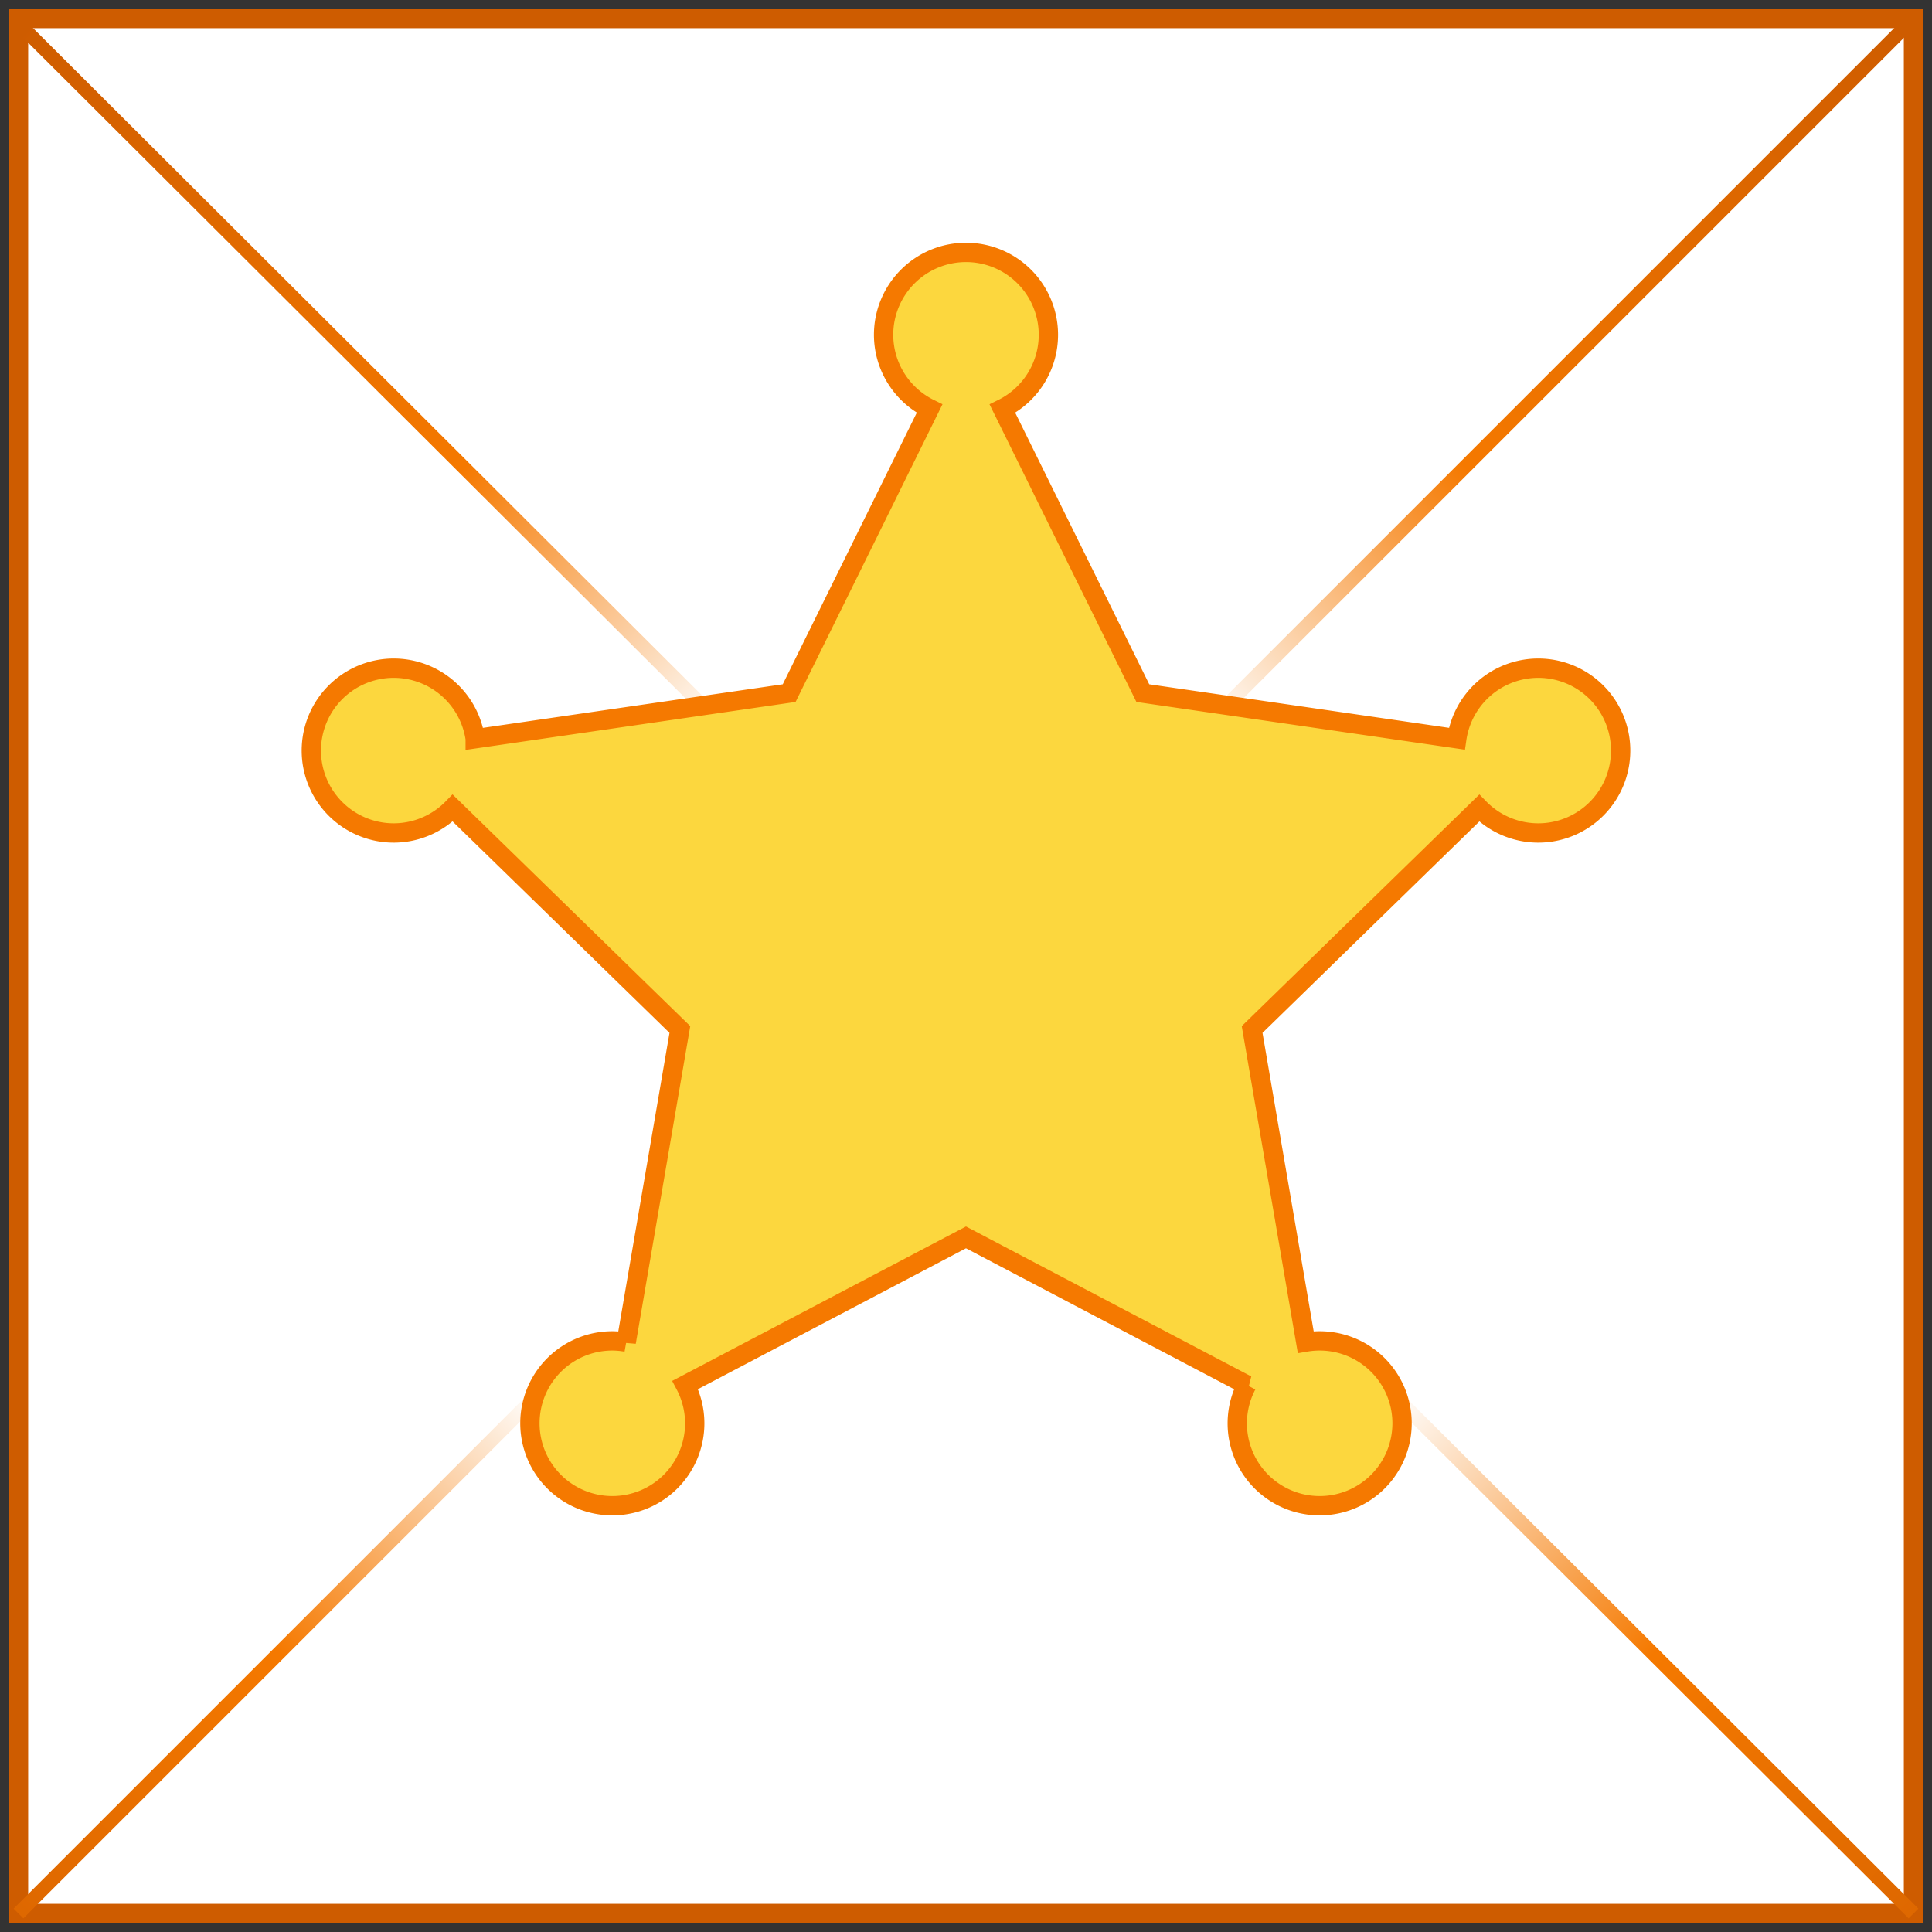 <?xml version="1.0" encoding="UTF-8" standalone="no"?>
<!-- Created with Inkscape (http://www.inkscape.org/) -->

<svg
   xmlns:dc="http://purl.org/dc/elements/1.1/"
   xmlns:cc="http://creativecommons.org/ns#"
   xmlns:rdf="http://www.w3.org/1999/02/22-rdf-syntax-ns#"
   xmlns:svg="http://www.w3.org/2000/svg"
   xmlns="http://www.w3.org/2000/svg"
   xmlns:xlink="http://www.w3.org/1999/xlink"
   xmlns:sodipodi="http://sodipodi.sourceforge.net/DTD/sodipodi-0.dtd"
   xmlns:inkscape="http://www.inkscape.org/namespaces/inkscape"
   id="svg2"
   version="1.1"
   inkscape:version="0.91 r13725"
   width="400"
   height="400"
   viewBox="0 0 400 400"
   sodipodi:docname="removed.svg">
  <rect x="0" y="0" width="400" height="400" fill="#333333" stroke="none"/>
  <defs
     id="defs6">
    <linearGradient
       id="linearGradient840-8"
       inkscape:collect="always">
      <stop
         id="stop836"
         offset="0"
         style="stop-color:#ce5c00;stop-opacity:1" />
      <stop
         style="stop-color:#f57900;stop-opacity:1"
         offset="0.213"
         id="stop844" />
      <stop
         id="stop17127"
         offset="0.338"
         style="stop-color:#ffffff;stop-opacity:1" />
      <stop
         id="stop17033"
         offset="0.662"
         style="stop-color:#ffffff;stop-opacity:1" />
      <stop
         id="stop854"
         offset="0.787"
         style="stop-color:#f57900;stop-opacity:1" />
      <stop
         id="stop838"
         offset="1"
         style="stop-color:#ce5c00;stop-opacity:1" />
    </linearGradient>
    <linearGradient
       inkscape:collect="always"
       xlink:href="#linearGradient840-8"
       id="linearGradient842"
       gradientUnits="userSpaceOnUse"
       gradientTransform="matrix(1.445,0,0,1.445,-1027.205,-879.459)"
       x1="350"
       y1="908.362"
       x2="646"
       y2="612.362" />
    <linearGradient
       inkscape:collect="always"
       xlink:href="#linearGradient840-8"
       id="linearGradient844"
       gradientUnits="userSpaceOnUse"
       gradientTransform="matrix(1.448,0,0,1.448,-990.229,-881.125)"
       x1="350"
       y1="612.362"
       x2="646"
       y2="908.362" />
  </defs>
  <sodipodi:namedview
     pagecolor="#ffffff"
     bordercolor="#666666"
     borderopacity="1"
     objecttolerance="10"
     gridtolerance="10"
     guidetolerance="10"
     inkscape:pageopacity="0"
     inkscape:pageshadow="2"
     inkscape:window-width="1855"
     inkscape:window-height="1056"
     id="namedview4"
     showgrid="false"
     fit-margin-top="0"
     fit-margin-left="0"
     fit-margin-right="0"
     fit-margin-bottom="0"
     inkscape:zoom="1"
     inkscape:cx="-245.5"
     inkscape:cy="47.707772"
     inkscape:window-x="65"
     inkscape:window-y="24"
     inkscape:window-maximized="1"
     inkscape:current-layer="svg2"
     inkscape:object-paths="true"
     inkscape:snap-global="true"
     showguides="true"
     inkscape:guide-bbox="true" />
  <g
     id="g4158"
     transform="translate(488,3.3378601e-6)">
    <rect
       style="color:#000000;clip-rule:nonzero;display:inline;overflow:visible;visibility:visible;opacity:1;isolation:auto;mix-blend-mode:normal;color-interpolation:sRGB;color-interpolation-filters:linearRGB;solid-color:#000000;solid-opacity:1;fill:#ffffff;fill-opacity:1;fill-rule:nonzero;stroke:#ce5c00;stroke-width:4;stroke-linecap:butt;stroke-linejoin:miter;stroke-miterlimit:4;stroke-dasharray:none;stroke-dashoffset:0;stroke-opacity:1;marker:none;paint-order:normal;color-rendering:auto;image-rendering:auto;shape-rendering:auto;text-rendering:auto;enable-background:accumulate"
       id="rect834"
       width="392.337"
       height="392.337"
       x="-484.169"
       y="3.831" />
    <path
       sodipodi:nodetypes="cc"
       inkscape:connector-curvature="0"
       id="path836"
       d="M -484.169,396.169 -93.565,5.565"
       style="color:#000000;display:inline;overflow:visible;visibility:visible;fill:none;fill-rule:evenodd;stroke:url(#linearGradient842);stroke-width:2.852;stroke-linecap:butt;stroke-linejoin:miter;stroke-miterlimit:4;stroke-dasharray:none;stroke-dashoffset:0;stroke-opacity:1;marker:none;marker-start:none;marker-mid:none;marker-end:none;enable-background:accumulate" />
    <path
       sodipodi:nodetypes="cc"
       inkscape:connector-curvature="0"
       id="path838"
       d="M -483.435,5.565 -91.831,396.169"
       style="color:#000000;display:inline;overflow:visible;visibility:visible;fill:none;fill-rule:evenodd;stroke:url(#linearGradient844);stroke-width:2.857;stroke-linecap:butt;stroke-linejoin:miter;stroke-miterlimit:4;stroke-dasharray:none;stroke-dashoffset:0;stroke-opacity:1;marker:none;marker-start:none;marker-mid:none;marker-end:none;enable-background:accumulate" />
    <path
       style="color:#000000;display:inline;overflow:visible;visibility:visible;fill:#fcd73e;fill-opacity:1;fill-rule:evenodd;stroke:#f57900;stroke-width:4;stroke-linecap:butt;stroke-linejoin:miter;stroke-miterlimit:4;stroke-dasharray:none;stroke-dashoffset:0;stroke-opacity:1;marker:none;marker-start:none;marker-mid:none;marker-end:none;enable-background:accumulate"
       d="m -288,52.258 a 17.061,17.061 0 0 0 -17.061,17.061 17.061,17.061 0 0 0 9.519,15.282 l -29.07,58.903 -65.001,9.445 a 17.061,17.061 0 0 0 -16.867,-14.61 17.061,17.061 0 0 0 -17.061,17.061 17.061,17.061 0 0 0 17.061,17.061 17.061,17.061 0 0 0 12.205,-5.165 l 47.035,45.848 -11.104,64.738 a 17.061,17.061 0 0 0 -2.881,-0.263 17.061,17.061 0 0 0 -17.061,17.061 17.061,17.061 0 0 0 17.061,17.061 17.061,17.061 0 0 0 17.061,-17.061 17.061,17.061 0 0 0 -1.97,-7.934 l 58.133,-30.56 58.133,30.56 a 17.061,17.061 0 0 0 -1.97,7.934 17.061,17.061 0 0 0 17.061,17.061 17.061,17.061 0 0 0 17.061,-17.061 17.061,17.061 0 0 0 -17.061,-17.061 17.061,17.061 0 0 0 -2.884,0.246 l -11.1,-64.721 47.023,-45.837 a 17.061,17.061 0 0 0 12.216,5.154 17.061,17.061 0 0 0 17.061,-17.061 17.061,17.061 0 0 0 -17.061,-17.061 17.061,17.061 0 0 0 -16.863,14.61 l -65.005,-9.445 -29.065,-58.894 a 17.061,17.061 0 0 0 9.514,-15.291 17.061,17.061 0 0 0 -17.061,-17.061 z"
       id="path840"
       inkscape:connector-curvature="0" />
  </g>
</svg>
